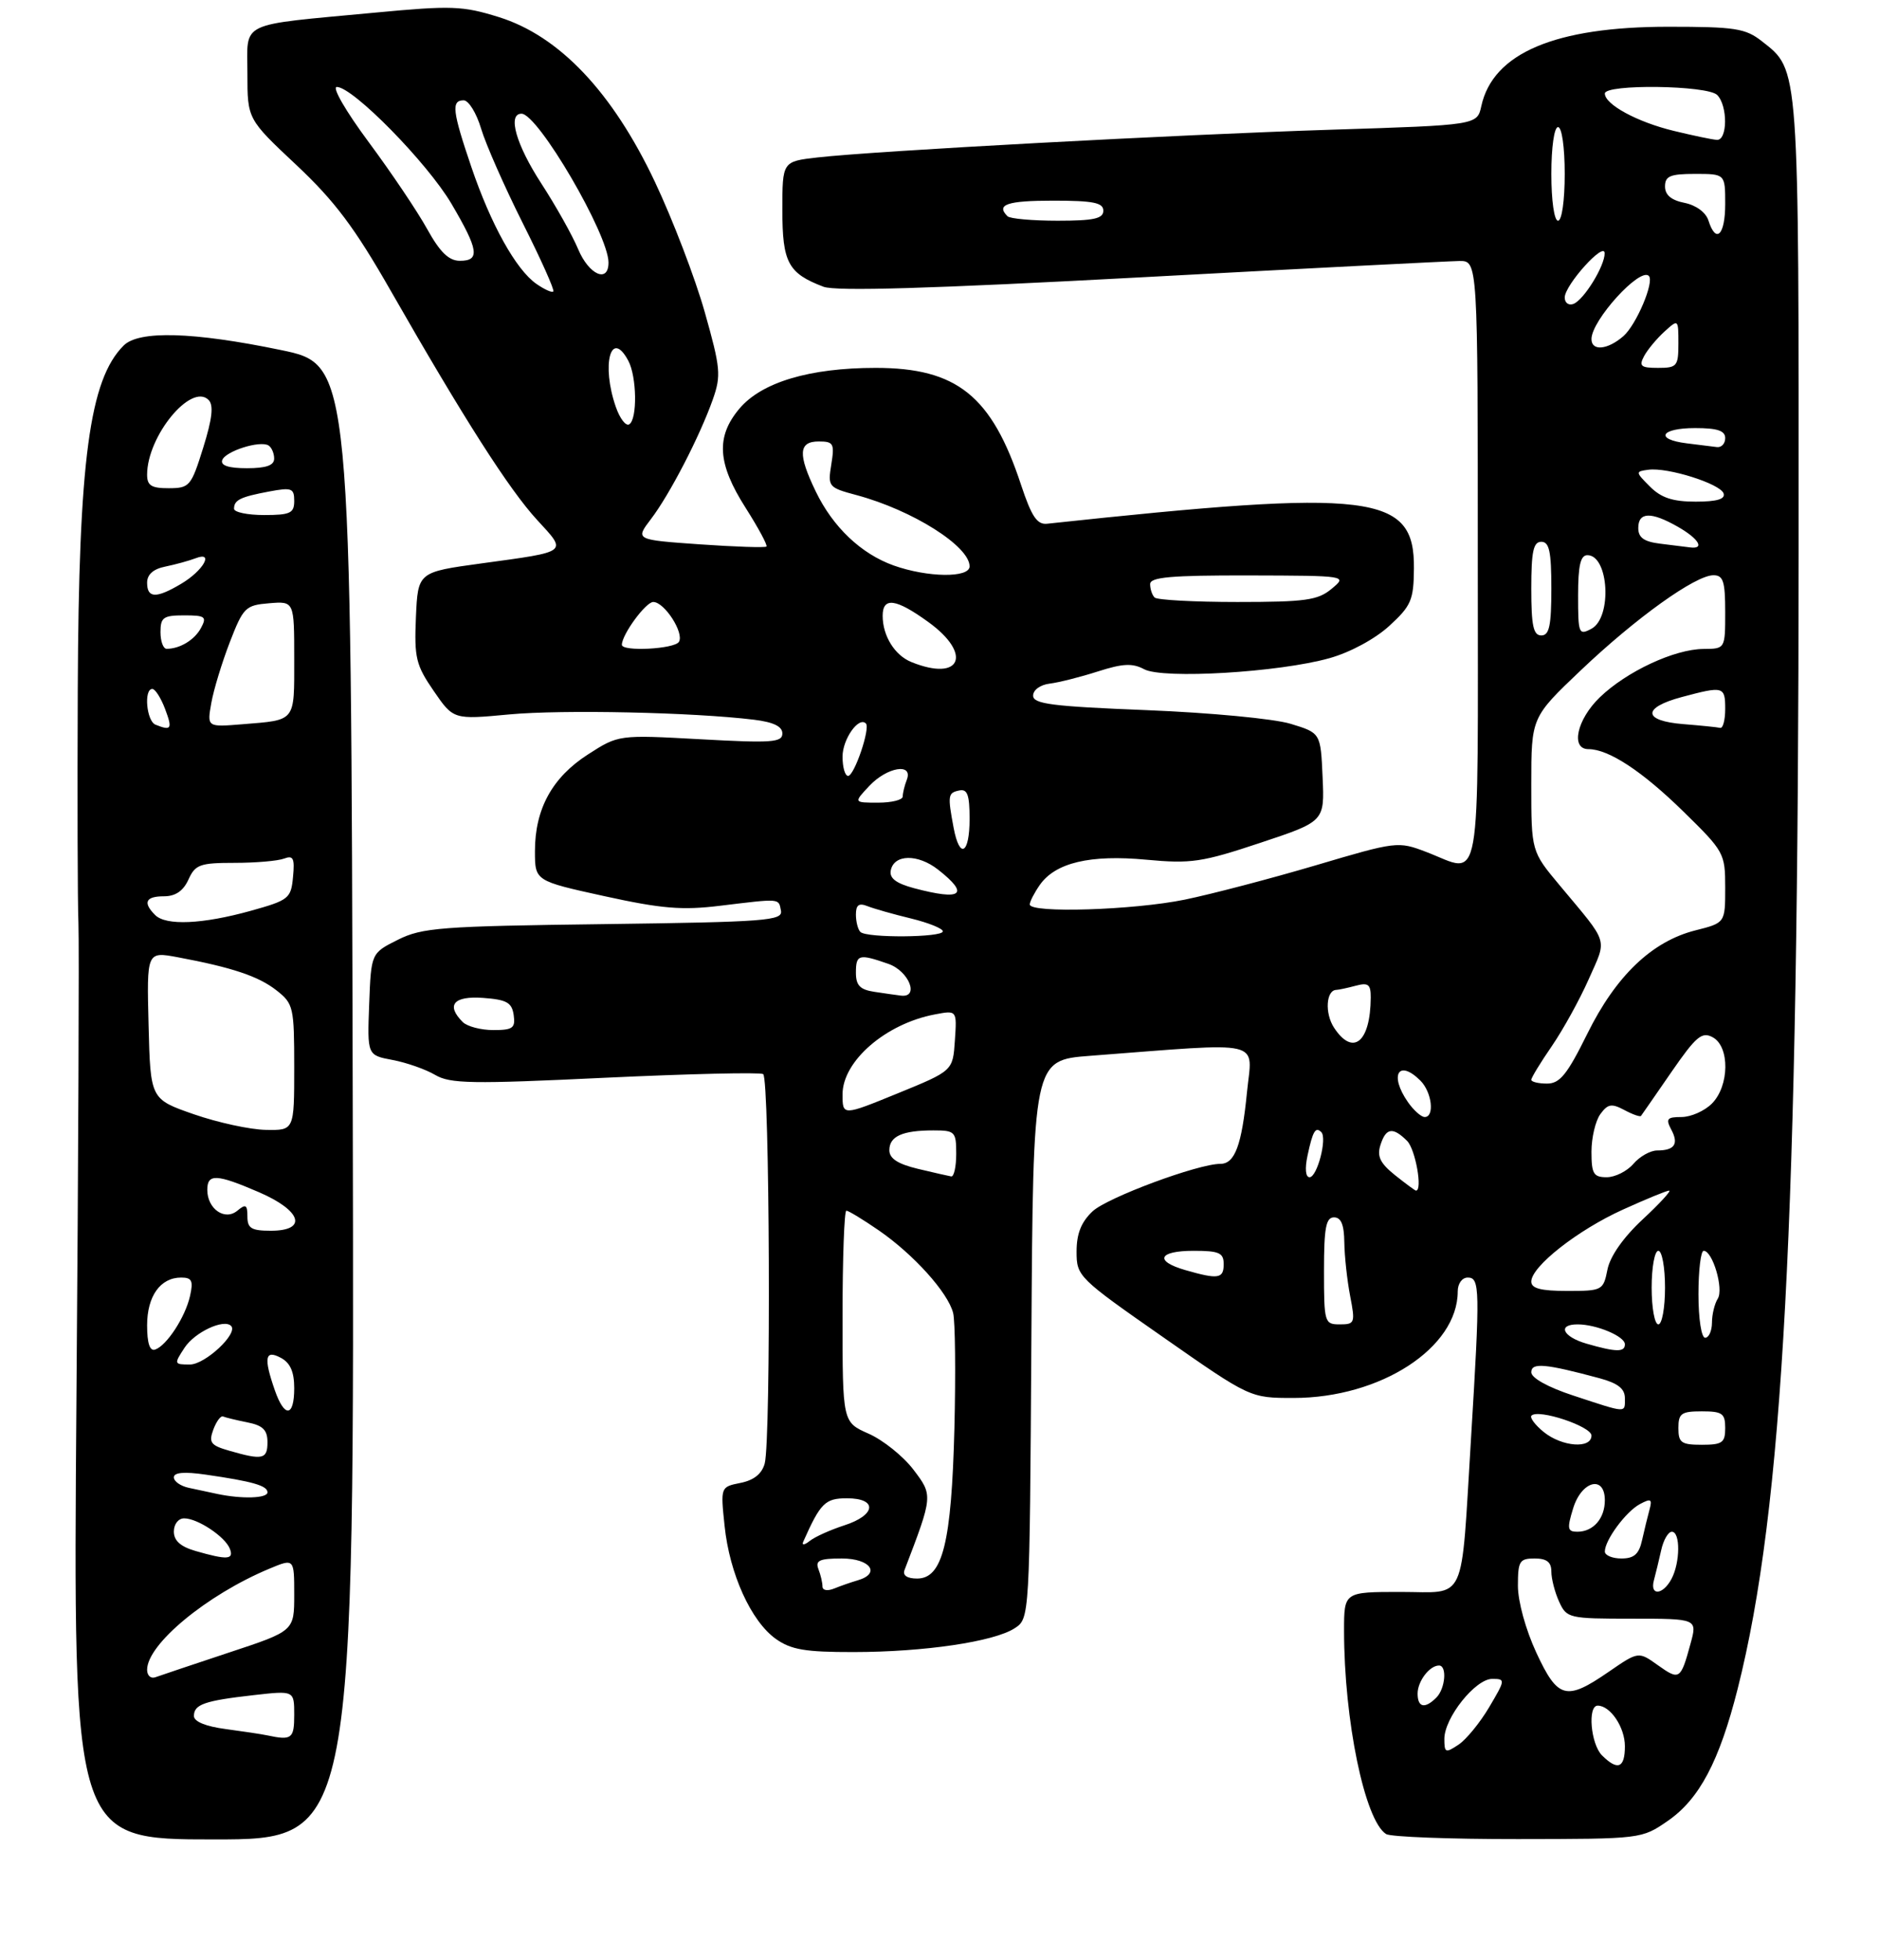 <?xml version="1.0" encoding="UTF-8" standalone="no"?>
<!DOCTYPE svg PUBLIC "-//W3C//DTD SVG 1.1//EN" "http://www.w3.org/Graphics/SVG/1.1/DTD/svg11.dtd" >
<svg xmlns="http://www.w3.org/2000/svg" xmlns:xlink="http://www.w3.org/1999/xlink" version="1.1" viewBox="0 0 281 293">
 <g >
 <path fill="currentColor"
d=" M 52.75 164.75 C 52.50 54.50 52.50 54.50 42.00 52.33 C 28.87 49.61 20.77 49.38 18.49 51.66 C 13.38 56.76 11.77 68.79 11.63 103.00 C 11.56 119.22 11.60 134.97 11.73 138.00 C 11.85 141.03 11.72 173.09 11.43 209.25 C 10.92 275.00 10.92 275.00 31.96 275.00 C 53.01 275.00 53.01 275.00 52.75 164.75 Z  M 249.43 272.22 C 254.14 268.96 257.12 263.32 259.86 252.50 C 266.68 225.50 268.95 183.12 268.98 82.22 C 269.00 9.20 269.10 10.58 263.49 6.17 C 261.03 4.24 259.51 4.00 249.48 4.00 C 232.56 4.00 223.27 7.94 221.53 15.85 C 220.91 18.70 220.91 18.70 199.20 19.39 C 175.92 20.13 130.86 22.56 122.25 23.54 C 117.00 24.14 117.00 24.14 117.00 31.42 C 117.00 39.25 117.86 40.86 123.15 42.87 C 125.01 43.57 139.22 43.15 170.65 41.46 C 195.32 40.13 216.74 39.04 218.25 39.02 C 221.00 39.00 221.00 39.00 221.00 84.00 C 221.00 134.60 221.71 130.58 213.29 127.37 C 209.08 125.76 208.84 125.79 196.76 129.37 C 190.02 131.36 181.21 133.67 177.18 134.50 C 169.52 136.07 154.00 136.56 154.00 135.22 C 154.00 134.79 154.68 133.48 155.50 132.30 C 157.84 128.97 163.02 127.74 171.44 128.53 C 178.13 129.15 179.75 128.91 188.46 126.01 C 198.09 122.81 198.09 122.81 197.79 116.19 C 197.50 109.58 197.50 109.58 193.00 108.21 C 190.50 107.45 180.96 106.55 171.50 106.17 C 157.35 105.61 154.50 105.25 154.50 104.00 C 154.50 103.15 155.58 102.37 157.00 102.20 C 158.38 102.03 161.61 101.21 164.20 100.38 C 167.91 99.19 169.36 99.12 171.10 100.05 C 173.91 101.56 191.29 100.52 198.82 98.40 C 201.93 97.53 205.64 95.52 207.77 93.57 C 211.04 90.57 211.41 89.72 211.45 85.00 C 211.56 73.82 205.39 73.06 156.59 78.30 C 155.09 78.46 154.27 77.23 152.70 72.50 C 148.31 59.18 143.11 55.00 130.95 55.00 C 121.07 55.00 113.90 57.15 110.58 61.09 C 107.03 65.30 107.28 69.30 111.51 75.93 C 113.41 78.92 114.81 81.52 114.62 81.71 C 114.43 81.90 109.93 81.75 104.63 81.38 C 94.99 80.70 94.99 80.70 97.35 77.60 C 100.16 73.92 104.66 65.21 106.60 59.72 C 107.86 56.14 107.76 55.03 105.39 46.65 C 103.97 41.62 100.62 32.86 97.94 27.19 C 91.59 13.76 83.63 5.36 74.58 2.55 C 69.18 0.87 67.52 0.81 56.08 1.89 C 35.38 3.84 37.00 3.06 37.00 11.01 C 37.00 17.80 37.00 17.80 44.30 24.65 C 50.07 30.07 53.03 34.01 58.45 43.50 C 69.37 62.59 76.13 73.18 80.33 77.74 C 84.86 82.66 85.15 82.43 72.00 84.23 C 62.50 85.53 62.50 85.53 62.20 92.27 C 61.94 98.35 62.20 99.43 64.86 103.30 C 67.81 107.59 67.81 107.59 76.16 106.81 C 84.11 106.07 103.67 106.49 112.75 107.60 C 115.68 107.96 117.00 108.60 117.00 109.66 C 117.00 111.00 115.40 111.11 104.75 110.52 C 92.50 109.85 92.50 109.85 87.93 112.79 C 82.58 116.23 80.00 120.94 80.00 127.25 C 80.00 131.70 80.00 131.70 90.39 133.98 C 98.91 135.85 102.02 136.11 107.64 135.42 C 116.82 134.31 116.43 134.28 116.79 136.15 C 117.08 137.65 114.59 137.84 90.30 138.16 C 65.92 138.47 63.14 138.68 59.50 140.50 C 55.50 142.50 55.50 142.50 55.21 150.13 C 54.92 157.76 54.92 157.76 58.71 158.47 C 60.79 158.86 63.66 159.87 65.07 160.70 C 67.32 162.03 70.53 162.08 90.45 161.13 C 103.00 160.54 113.66 160.29 114.13 160.58 C 115.11 161.18 115.32 215.22 114.36 218.80 C 113.94 220.34 112.75 221.30 110.74 221.70 C 107.75 222.30 107.75 222.30 108.36 228.12 C 109.10 235.29 112.32 242.38 116.02 245.02 C 118.30 246.64 120.43 247.00 127.65 246.99 C 138.22 246.98 148.65 245.44 151.74 243.43 C 153.98 241.97 153.98 241.97 154.24 200.23 C 154.50 158.50 154.50 158.50 163.00 157.85 C 189.54 155.83 187.27 155.30 186.48 163.32 C 185.70 171.22 184.67 174.00 182.50 174.00 C 179.15 174.00 165.58 179.04 163.39 181.10 C 161.69 182.70 161.00 184.44 161.00 187.12 C 161.00 190.82 161.24 191.05 173.98 199.94 C 186.95 209.00 186.95 209.00 193.44 209.00 C 206.45 209.00 218.00 201.51 218.00 193.07 C 218.00 191.90 218.65 191.00 219.50 191.00 C 221.32 191.00 221.35 192.67 219.99 215.00 C 218.44 240.21 219.45 238.00 209.45 238.00 C 201.00 238.00 201.00 238.00 201.00 243.78 C 201.00 257.21 204.09 272.17 207.29 274.20 C 207.95 274.62 216.82 274.96 227.00 274.95 C 245.48 274.93 245.50 274.93 249.43 272.22 Z  M 40.00 259.45 C 39.17 259.27 36.36 258.85 33.75 258.50 C 30.77 258.11 29.00 257.38 29.00 256.55 C 29.00 254.81 30.58 254.26 37.93 253.43 C 44.00 252.74 44.00 252.74 44.00 256.37 C 44.00 259.94 43.63 260.22 40.00 259.45 Z  M 22.00 249.64 C 22.00 245.82 30.92 238.44 40.25 234.54 C 44.00 232.97 44.00 232.97 44.00 238.40 C 44.00 243.84 44.00 243.84 34.25 247.06 C 28.89 248.84 23.94 250.50 23.25 250.75 C 22.56 251.01 22.00 250.51 22.00 249.64 Z  M 29.25 231.88 C 27.00 231.23 26.00 230.34 26.00 228.97 C 26.00 227.87 26.67 227.00 27.54 227.00 C 29.56 227.00 33.69 229.75 34.38 231.56 C 35.01 233.18 33.97 233.24 29.25 231.88 Z  M 32.50 223.35 C 31.40 223.11 29.49 222.71 28.25 222.44 C 27.01 222.18 26.00 221.47 26.00 220.87 C 26.00 220.13 27.56 220.00 30.75 220.46 C 37.75 221.47 40.00 222.11 40.00 223.11 C 40.00 224.01 36.20 224.13 32.50 223.35 Z  M 34.29 216.89 C 31.50 216.09 31.19 215.67 31.90 213.73 C 32.36 212.50 33.01 211.62 33.36 211.77 C 33.71 211.92 35.34 212.32 37.00 212.65 C 39.32 213.11 40.00 213.79 40.00 215.62 C 40.00 218.17 39.28 218.33 34.29 216.89 Z  M 41.10 207.85 C 39.40 202.97 39.63 201.73 42.00 203.00 C 43.41 203.75 44.00 205.09 44.00 207.54 C 44.00 211.86 42.55 212.01 41.10 207.85 Z  M 27.60 201.49 C 29.12 199.17 33.47 197.13 34.56 198.23 C 35.67 199.33 30.69 204.00 28.40 204.00 C 26.02 204.00 26.00 203.93 27.60 201.49 Z  M 22.00 198.15 C 22.00 193.78 23.98 191.00 27.09 191.00 C 28.70 191.00 28.93 191.48 28.42 193.75 C 27.71 196.92 24.92 201.19 23.19 201.77 C 22.40 202.03 22.00 200.81 22.00 198.15 Z  M 37.00 181.88 C 37.00 180.10 36.75 179.96 35.50 181.00 C 33.62 182.56 31.00 180.74 31.00 177.88 C 31.00 175.44 32.38 175.50 38.73 178.24 C 45.12 181.00 46.04 184.00 40.50 184.00 C 37.60 184.00 37.00 183.64 37.00 181.88 Z  M 29.00 166.59 C 22.50 164.33 22.50 164.33 22.22 153.29 C 21.94 142.25 21.94 142.25 26.57 143.11 C 34.75 144.64 38.68 145.96 41.37 148.08 C 43.88 150.05 44.00 150.58 44.00 159.57 C 44.00 169.00 44.00 169.00 39.75 168.92 C 37.41 168.88 32.58 167.83 29.00 166.59 Z  M 23.20 136.80 C 21.33 134.93 21.77 134.00 24.52 134.00 C 26.24 134.00 27.41 133.20 28.18 131.50 C 29.20 129.25 29.91 129.00 35.08 129.00 C 38.25 129.00 41.58 128.71 42.49 128.36 C 43.86 127.84 44.09 128.31 43.82 131.11 C 43.52 134.33 43.20 134.58 37.50 136.17 C 30.26 138.18 24.82 138.42 23.20 136.80 Z  M 23.25 108.34 C 21.91 107.80 21.48 103.00 22.78 103.00 C 23.21 103.00 24.07 104.35 24.69 106.00 C 25.82 108.99 25.63 109.30 23.25 108.34 Z  M 31.60 105.10 C 31.95 103.12 33.20 99.03 34.37 96.00 C 36.38 90.81 36.71 90.48 40.25 90.19 C 44.00 89.88 44.00 89.88 44.00 98.47 C 44.00 108.02 44.31 107.62 36.23 108.28 C 30.96 108.71 30.96 108.71 31.60 105.10 Z  M 24.00 94.50 C 24.00 92.30 24.43 92.00 27.54 92.00 C 30.69 92.00 30.96 92.20 30.06 93.88 C 29.10 95.67 26.91 97.00 24.92 97.00 C 24.41 97.00 24.00 95.88 24.00 94.50 Z  M 22.00 87.12 C 22.00 85.88 22.93 85.06 24.75 84.70 C 26.26 84.39 28.29 83.83 29.26 83.46 C 32.09 82.36 30.39 85.34 27.06 87.30 C 23.35 89.50 22.00 89.45 22.00 87.12 Z  M 35.00 76.06 C 35.00 74.75 35.94 74.29 40.26 73.48 C 43.62 72.85 44.00 72.99 44.00 74.89 C 44.00 76.72 43.41 77.00 39.50 77.00 C 37.02 77.00 35.00 76.58 35.00 76.06 Z  M 22.00 70.97 C 22.00 65.20 28.59 57.19 31.19 59.79 C 31.97 60.57 31.75 62.57 30.39 66.93 C 28.59 72.70 28.35 72.98 25.25 72.99 C 22.65 73.00 22.00 72.60 22.00 70.97 Z  M 33.23 68.80 C 33.68 67.46 38.88 65.81 40.16 66.60 C 40.62 66.89 41.00 67.77 41.00 68.56 C 41.00 69.58 39.81 70.00 36.92 70.00 C 34.19 70.00 32.97 69.60 33.23 68.80 Z  M 239.57 262.43 C 237.89 260.74 237.39 255.00 238.93 255.00 C 240.83 255.00 243.00 258.24 243.00 261.07 C 243.00 264.34 241.92 264.77 239.57 262.43 Z  M 216.00 259.97 C 216.00 256.82 220.64 251.00 223.15 251.00 C 225.15 251.00 225.14 251.11 222.71 255.22 C 221.34 257.54 219.27 260.07 218.11 260.84 C 216.17 262.13 216.00 262.06 216.00 259.97 Z  M 212.00 253.20 C 212.00 251.35 213.79 249.00 215.20 249.00 C 216.43 249.00 216.15 252.45 214.80 253.80 C 213.08 255.52 212.00 255.28 212.00 253.20 Z  M 229.75 247.07 C 228.17 243.66 227.00 239.43 227.00 237.08 C 227.00 233.39 227.24 233.00 229.50 233.00 C 231.31 233.00 232.00 233.54 232.00 234.95 C 232.00 236.03 232.52 238.05 233.16 239.45 C 234.29 241.93 234.59 242.00 244.08 242.00 C 253.84 242.00 253.84 242.00 252.81 245.75 C 251.34 251.14 251.16 251.25 247.94 248.96 C 245.03 246.88 245.03 246.88 240.58 249.94 C 234.21 254.33 232.97 254.00 229.75 247.07 Z  M 123.00 237.19 C 123.00 236.62 122.73 235.45 122.39 234.58 C 121.90 233.30 122.56 233.00 125.89 233.00 C 130.16 233.00 131.78 235.25 128.25 236.27 C 127.29 236.55 125.71 237.10 124.75 237.49 C 123.75 237.90 123.00 237.77 123.00 237.19 Z  M 247.34 236.25 C 247.60 235.29 248.09 233.26 248.43 231.75 C 248.76 230.24 249.48 229.00 250.02 229.00 C 251.31 229.00 251.28 233.61 249.96 236.07 C 248.67 238.48 246.70 238.62 247.34 236.25 Z  M 135.26 234.75 C 139.54 223.57 139.54 223.58 136.58 219.69 C 135.06 217.70 132.05 215.29 129.90 214.34 C 126.00 212.62 126.00 212.62 126.00 196.81 C 126.00 188.11 126.26 181.00 126.57 181.00 C 126.88 181.00 129.06 182.32 131.41 183.94 C 136.62 187.53 141.77 193.24 142.54 196.30 C 142.85 197.54 142.93 205.29 142.73 213.53 C 142.29 230.69 140.97 236.00 137.15 236.00 C 135.67 236.00 134.97 235.53 135.26 234.75 Z  M 240.00 231.96 C 240.00 230.25 243.15 225.99 245.24 224.87 C 246.89 223.99 247.11 224.11 246.69 225.66 C 246.41 226.67 245.91 228.74 245.57 230.25 C 245.11 232.35 244.37 233.00 242.48 233.00 C 241.12 233.00 240.00 232.53 240.00 231.96 Z  M 120.12 230.50 C 122.70 224.69 123.40 224.00 126.66 224.00 C 131.28 224.00 131.02 226.52 126.25 228.05 C 124.19 228.72 121.86 229.76 121.09 230.38 C 120.31 231.00 119.87 231.05 120.12 230.50 Z  M 235.26 225.50 C 236.53 221.37 240.00 220.49 240.00 224.30 C 240.00 227.02 238.27 229.00 235.89 229.00 C 234.41 229.00 234.32 228.55 235.26 225.50 Z  M 230.86 214.09 C 229.56 213.03 228.74 211.93 229.03 211.64 C 230.06 210.60 238.00 213.25 238.00 214.62 C 238.00 216.64 233.61 216.31 230.86 214.09 Z  M 251.00 213.50 C 251.00 211.31 251.43 211.00 254.50 211.00 C 257.57 211.00 258.00 211.31 258.00 213.50 C 258.00 215.69 257.57 216.00 254.50 216.00 C 251.43 216.00 251.00 215.69 251.00 213.50 Z  M 235.25 208.63 C 231.50 207.40 229.00 206.01 229.00 205.16 C 229.00 203.68 231.06 203.86 239.20 206.05 C 241.96 206.80 243.00 207.61 243.00 209.04 C 243.00 211.29 243.41 211.32 235.25 208.63 Z  M 237.25 200.88 C 233.70 199.85 232.85 198.00 235.93 198.00 C 238.76 198.00 243.00 199.79 243.00 200.98 C 243.00 202.18 241.68 202.16 237.25 200.88 Z  M 254.00 193.50 C 254.00 189.93 254.35 187.00 254.78 187.00 C 256.12 187.00 257.80 192.70 256.89 194.15 C 256.42 194.89 256.02 196.51 256.02 197.75 C 256.01 198.99 255.55 200.00 255.00 200.00 C 254.44 200.00 254.00 197.17 254.00 193.50 Z  M 198.00 190.00 C 198.00 183.56 198.29 182.00 199.50 182.00 C 200.56 182.00 201.01 183.10 201.04 185.75 C 201.07 187.81 201.46 191.41 201.91 193.75 C 202.69 197.78 202.61 198.00 200.37 198.00 C 198.08 198.00 198.00 197.75 198.00 190.00 Z  M 247.00 192.50 C 247.00 189.47 247.45 187.00 248.00 187.00 C 248.55 187.00 249.00 189.47 249.00 192.50 C 249.00 195.53 248.55 198.00 248.00 198.00 C 247.45 198.00 247.00 195.53 247.00 192.50 Z  M 229.00 191.60 C 229.00 189.35 235.94 183.90 242.70 180.84 C 246.14 179.28 249.25 178.00 249.62 178.00 C 249.98 178.00 248.20 179.94 245.65 182.31 C 242.76 185.00 240.79 187.81 240.39 189.81 C 239.77 192.92 239.62 193.00 234.38 193.00 C 230.44 193.00 229.00 192.63 229.00 191.60 Z  M 177.25 189.88 C 172.58 188.53 173.25 187.00 178.50 187.00 C 182.33 187.00 183.00 187.30 183.00 189.00 C 183.00 191.18 182.18 191.30 177.25 189.88 Z  M 208.62 175.69 C 206.40 173.91 205.90 172.88 206.44 171.19 C 207.26 168.60 208.29 168.44 210.43 170.57 C 211.68 171.82 212.78 178.02 211.75 178.00 C 211.61 177.99 210.20 176.95 208.62 175.69 Z  M 137.25 174.74 C 134.26 174.02 133.00 173.20 133.00 171.96 C 133.00 169.88 134.95 169.00 139.58 169.00 C 142.82 169.00 143.00 169.18 143.00 172.50 C 143.00 174.43 142.66 175.95 142.25 175.88 C 141.84 175.81 139.59 175.30 137.25 174.74 Z  M 195.54 172.75 C 196.32 169.10 196.73 168.40 197.60 169.26 C 198.50 170.17 196.98 176.00 195.84 176.00 C 195.24 176.00 195.12 174.71 195.54 172.75 Z  M 238.00 172.19 C 238.00 170.10 238.60 167.56 239.33 166.56 C 240.45 165.03 241.01 164.94 242.91 165.95 C 244.16 166.62 245.28 167.01 245.41 166.83 C 245.55 166.65 247.59 163.70 249.95 160.28 C 253.64 154.94 254.51 154.20 256.12 155.07 C 258.71 156.45 258.64 162.36 256.00 165.00 C 254.90 166.10 252.86 167.00 251.46 167.00 C 249.30 167.00 249.08 167.27 249.93 168.87 C 251.09 171.03 250.43 172.00 247.82 172.00 C 246.81 172.00 245.21 172.90 244.27 174.00 C 243.33 175.10 241.53 176.00 240.28 176.00 C 238.31 176.00 238.00 175.49 238.00 172.19 Z  M 126.00 163.61 C 126.00 158.64 132.45 153.05 139.80 151.66 C 143.11 151.03 143.11 151.03 142.80 155.56 C 142.50 160.09 142.50 160.09 134.25 163.46 C 126.00 166.83 126.00 166.83 126.00 163.61 Z  M 210.56 164.78 C 207.72 160.72 209.14 158.28 212.43 161.57 C 214.14 163.29 214.57 167.00 213.06 167.00 C 212.54 167.00 211.41 166.00 210.56 164.78 Z  M 229.00 161.43 C 229.00 161.12 230.38 158.85 232.07 156.40 C 233.75 153.95 236.25 149.43 237.60 146.37 C 240.35 140.16 240.70 141.29 233.27 132.39 C 229.00 127.28 229.00 127.28 229.00 117.27 C 229.00 107.25 229.00 107.25 236.41 100.21 C 244.67 92.36 253.55 86.00 256.24 86.00 C 257.71 86.00 258.00 86.91 258.00 91.50 C 258.00 97.00 258.00 97.00 254.75 97.02 C 250.41 97.05 243.25 100.39 239.25 104.25 C 235.81 107.57 234.84 112.00 237.55 112.00 C 240.57 112.00 245.58 115.29 251.75 121.33 C 257.85 127.30 258.00 127.57 258.00 132.71 C 258.00 137.97 258.00 137.97 253.56 139.09 C 247.05 140.73 241.66 145.88 237.38 154.55 C 234.36 160.66 233.27 162.00 231.35 162.00 C 230.06 162.00 229.00 161.74 229.00 161.43 Z  M 199.50 153.64 C 198.09 151.48 198.31 148.02 199.86 147.99 C 200.21 147.98 201.51 147.70 202.75 147.37 C 204.62 146.87 205.00 147.16 204.99 149.13 C 204.95 155.82 202.34 157.97 199.50 153.64 Z  M 69.20 152.80 C 66.66 150.26 67.84 148.87 72.25 149.19 C 75.78 149.45 76.55 149.88 76.82 151.75 C 77.10 153.70 76.69 154.00 73.77 154.00 C 71.92 154.00 69.86 153.46 69.20 152.80 Z  M 130.75 148.28 C 128.62 147.96 128.00 147.32 128.00 145.43 C 128.00 142.68 128.44 142.56 132.85 144.10 C 135.93 145.17 137.53 149.18 134.75 148.85 C 134.06 148.77 132.26 148.51 130.75 148.28 Z  M 128.67 139.33 C 128.30 138.97 128.00 137.79 128.00 136.73 C 128.00 135.28 128.45 134.96 129.75 135.48 C 130.71 135.86 133.64 136.69 136.25 137.32 C 138.86 137.96 141.00 138.82 141.00 139.24 C 141.00 140.17 129.60 140.26 128.67 139.33 Z  M 136.70 132.79 C 134.01 132.07 132.99 131.30 133.21 130.14 C 133.68 127.69 137.26 127.63 140.31 130.03 C 145.05 133.76 143.84 134.68 136.70 132.79 Z  M 142.61 123.75 C 141.70 118.90 141.76 118.53 143.45 118.18 C 144.67 117.92 145.00 118.82 145.00 122.43 C 145.00 127.70 143.51 128.53 142.61 123.75 Z  M 130.00 117.50 C 132.67 114.66 136.59 114.02 135.61 116.58 C 135.27 117.45 135.00 118.58 135.00 119.08 C 135.00 119.59 133.35 120.00 131.33 120.00 C 127.65 120.00 127.65 120.00 130.00 117.50 Z  M 126.00 113.12 C 126.00 110.51 128.41 107.08 129.49 108.16 C 130.19 108.85 127.76 116.00 126.83 116.00 C 126.37 116.00 126.00 114.71 126.00 113.12 Z  M 251.75 108.26 C 245.66 107.78 245.55 105.80 251.51 104.21 C 257.75 102.54 258.00 102.61 258.00 106.00 C 258.00 107.65 257.66 108.92 257.25 108.82 C 256.84 108.72 254.36 108.47 251.75 108.26 Z  M 136.32 98.99 C 133.81 97.99 132.00 95.07 132.00 92.07 C 132.00 89.21 133.98 89.48 138.85 93.01 C 145.47 97.80 143.71 101.97 136.32 98.99 Z  M 93.00 96.40 C 93.00 94.87 96.57 90.00 97.69 90.00 C 99.37 90.00 102.35 94.63 101.53 95.96 C 100.86 97.04 93.00 97.45 93.00 96.40 Z  M 229.00 88.00 C 229.00 82.44 229.31 81.00 230.50 81.00 C 231.69 81.00 232.00 82.44 232.00 88.00 C 232.00 93.56 231.69 95.00 230.50 95.00 C 229.31 95.00 229.00 93.56 229.00 88.00 Z  M 236.00 89.04 C 236.00 84.54 236.36 83.00 237.39 83.00 C 240.60 83.00 241.12 92.33 238.00 94.00 C 236.10 95.02 236.00 94.76 236.00 89.04 Z  M 172.67 89.33 C 172.30 88.97 172.00 88.07 172.00 87.33 C 172.00 86.28 175.11 86.01 186.75 86.03 C 201.50 86.07 201.50 86.07 199.14 88.03 C 197.09 89.74 195.25 90.00 185.06 90.00 C 178.61 90.00 173.03 89.70 172.67 89.33 Z  M 133.64 84.54 C 128.78 82.80 124.57 78.81 122.00 73.49 C 119.30 67.91 119.41 66.00 122.44 66.00 C 124.65 66.00 124.82 66.31 124.32 69.43 C 123.78 72.77 123.87 72.89 128.13 74.03 C 136.47 76.28 145.00 81.66 145.00 84.67 C 145.00 86.43 138.73 86.35 133.64 84.54 Z  M 248.25 81.28 C 245.84 80.98 245.00 80.37 245.00 78.94 C 245.00 76.53 246.91 76.47 250.91 78.75 C 254.05 80.54 255.00 82.13 252.75 81.84 C 252.06 81.75 250.04 81.50 248.25 81.28 Z  M 246.75 72.75 C 244.56 70.56 244.56 70.49 246.50 70.23 C 249.37 69.83 257.27 72.32 257.76 73.77 C 258.04 74.62 256.76 75.00 253.58 75.00 C 250.16 75.00 248.43 74.43 246.75 72.75 Z  M 252.25 66.28 C 247.40 65.68 248.32 64.00 253.50 64.00 C 256.83 64.00 258.00 64.39 258.00 65.50 C 258.00 66.33 257.44 66.93 256.75 66.84 C 256.06 66.75 254.04 66.50 252.25 66.28 Z  M 92.10 60.85 C 89.89 54.52 91.36 49.07 93.96 53.93 C 95.24 56.32 95.33 62.68 94.10 63.44 C 93.60 63.75 92.70 62.58 92.10 60.85 Z  M 245.87 53.24 C 246.39 52.27 247.76 50.63 248.91 49.58 C 250.99 47.69 251.00 47.70 251.00 51.35 C 251.00 54.75 250.79 55.00 247.96 55.00 C 245.38 55.00 245.07 54.74 245.87 53.24 Z  M 238.00 50.69 C 238.00 47.90 245.25 39.92 246.58 41.25 C 247.44 42.11 244.72 48.55 242.78 50.25 C 240.42 52.31 238.00 52.54 238.00 50.69 Z  M 234.00 44.48 C 234.00 42.63 239.93 36.04 239.97 37.85 C 240.01 39.73 236.87 44.84 235.30 45.44 C 234.59 45.71 234.00 45.28 234.00 44.48 Z  M 80.20 42.43 C 77.16 40.30 73.41 33.56 70.49 24.97 C 67.65 16.61 67.46 15.00 69.34 15.00 C 70.08 15.00 71.26 16.91 71.95 19.24 C 72.65 21.58 75.45 27.92 78.17 33.35 C 80.90 38.77 82.96 43.38 82.75 43.58 C 82.55 43.79 81.40 43.27 80.20 42.43 Z  M 86.46 37.25 C 85.60 35.19 83.12 30.77 80.95 27.43 C 77.18 21.63 75.86 17.00 77.99 17.00 C 80.45 17.00 91.00 35.05 91.00 39.25 C 91.00 42.39 88.07 41.09 86.46 37.25 Z  M 63.88 34.24 C 62.44 31.63 58.51 25.79 55.14 21.25 C 51.71 16.63 49.61 13.00 50.37 13.00 C 52.77 13.00 63.88 24.31 67.50 30.44 C 71.59 37.38 71.83 39.01 68.75 38.99 C 67.11 38.98 65.79 37.69 63.88 34.24 Z  M 255.49 32.96 C 255.10 31.75 253.65 30.68 251.92 30.33 C 249.94 29.94 249.00 29.15 249.00 27.88 C 249.00 26.32 249.77 26.00 253.50 26.00 C 258.00 26.00 258.00 26.00 258.00 30.50 C 258.00 35.17 256.62 36.52 255.49 32.96 Z  M 150.67 32.33 C 148.91 30.58 150.60 30.00 157.50 30.00 C 163.50 30.00 165.00 30.30 165.00 31.50 C 165.00 32.69 163.57 33.00 158.17 33.00 C 154.41 33.00 151.03 32.70 150.67 32.33 Z  M 232.00 26.00 C 232.00 22.00 232.43 19.00 233.00 19.00 C 233.57 19.00 234.00 22.00 234.00 26.00 C 234.00 30.00 233.57 33.00 233.00 33.00 C 232.43 33.00 232.00 30.00 232.00 26.00 Z  M 250.32 19.57 C 244.85 18.25 240.00 15.62 240.00 13.98 C 240.00 12.54 255.34 12.74 256.80 14.20 C 258.40 15.80 258.36 21.02 256.75 20.91 C 256.06 20.87 253.17 20.26 250.32 19.57 Z "/>
</g>
</svg>